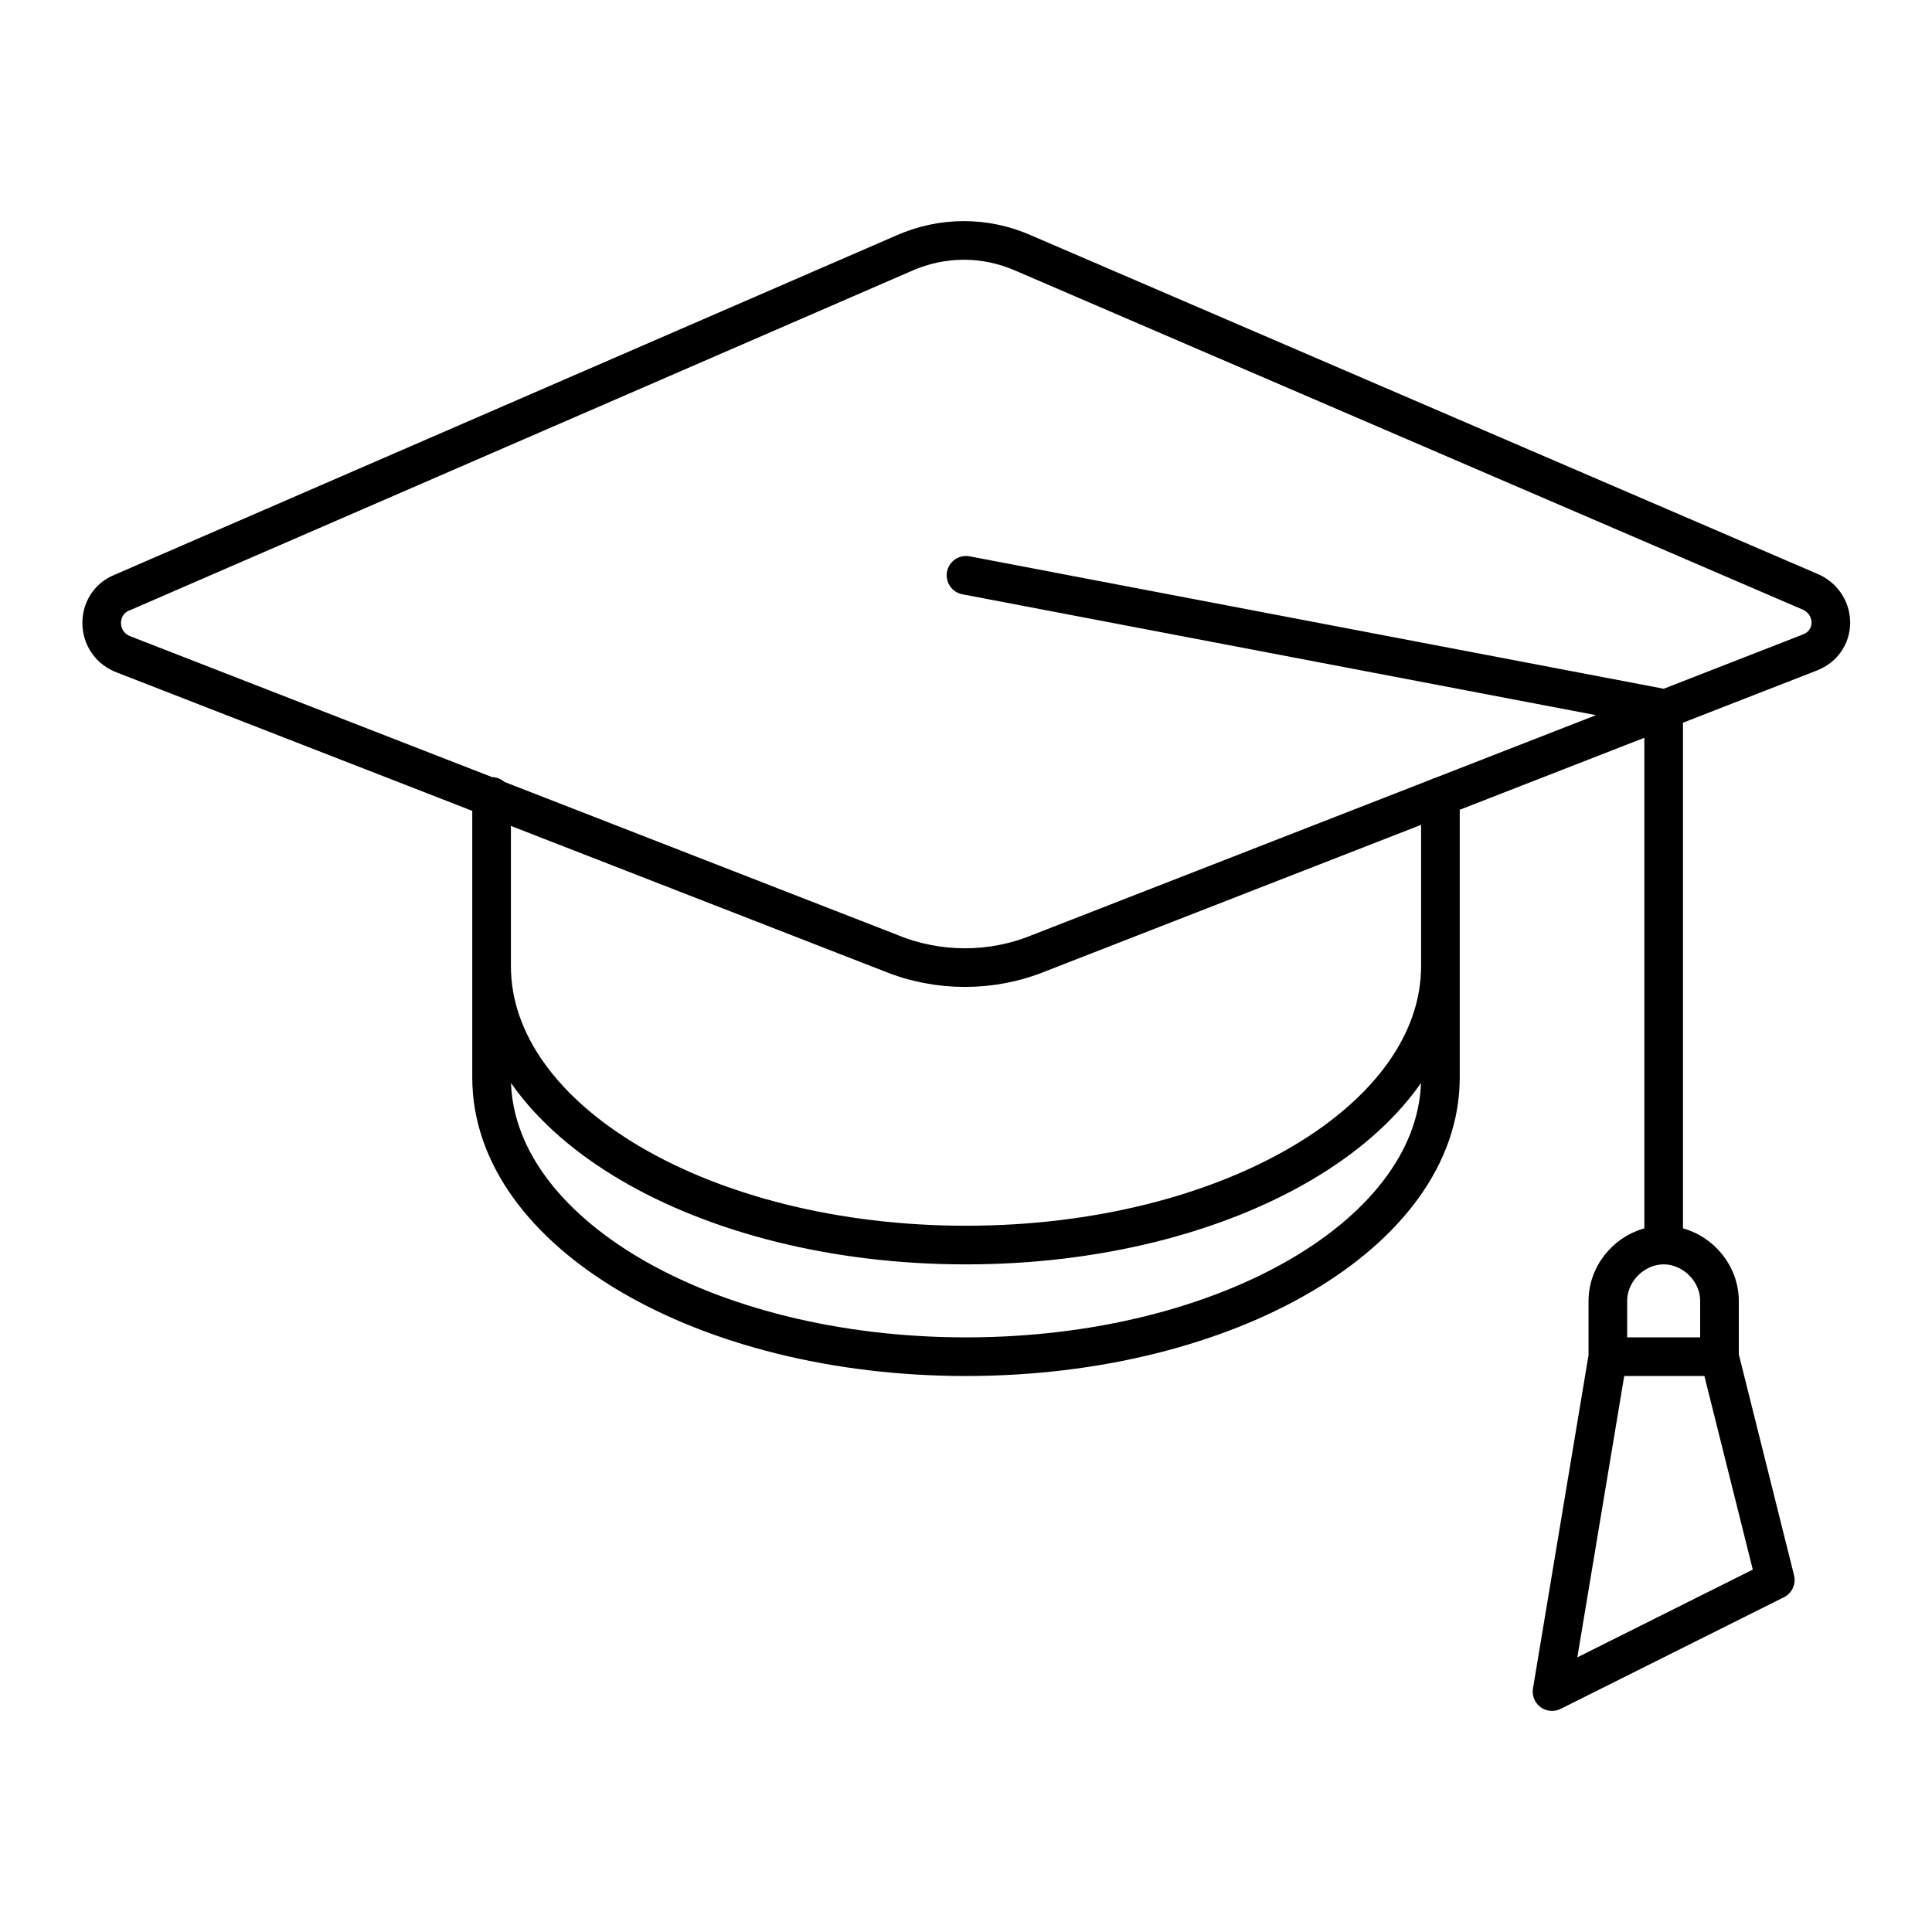 <?xml version="1.0" encoding="UTF-8"?><svg enable-background="new 0 0 90 90" version="1.1" viewBox="0 0 90 90" xml:space="preserve" xmlns="http://www.w3.org/2000/svg"><style type="text/css">.icon-universidade{fill:none;stroke:#000000;stroke-width:1.8;stroke-linecap:round;stroke-linejoin:round;stroke-miterlimit:10;}</style><path class="icon-universidade" d="m82.7 73.6l-10.4 5.2 2.6-15.6h5.2l2.6 10.4zm-2.6-10.4h-5.2v-2.6c0-1.4 1.2-2.6 2.6-2.6s2.6 1.2 2.6 2.6v2.6zm-2.6-5.2v-25l-32.5-6.2m22.1 18.2c0 7.2-9.9 13-22.1 13s-22.1-5.8-22.1-13m44.2-7.9v13.1c0 7.2-9.9 13-22.1 13s-22.1-5.8-22.1-13v-13.1m24.8-25.3c-1.8-0.8-3.8-0.8-5.6 0l-36.4 15.8c-1.3 0.5-1.3 2.4 0.1 2.9l35.7 13.9c2.2 0.9 4.7 0.9 6.9 0l35.9-14c1.3-0.5 1.3-2.2 0.1-2.8l-36.7-15.8z"/></svg>
